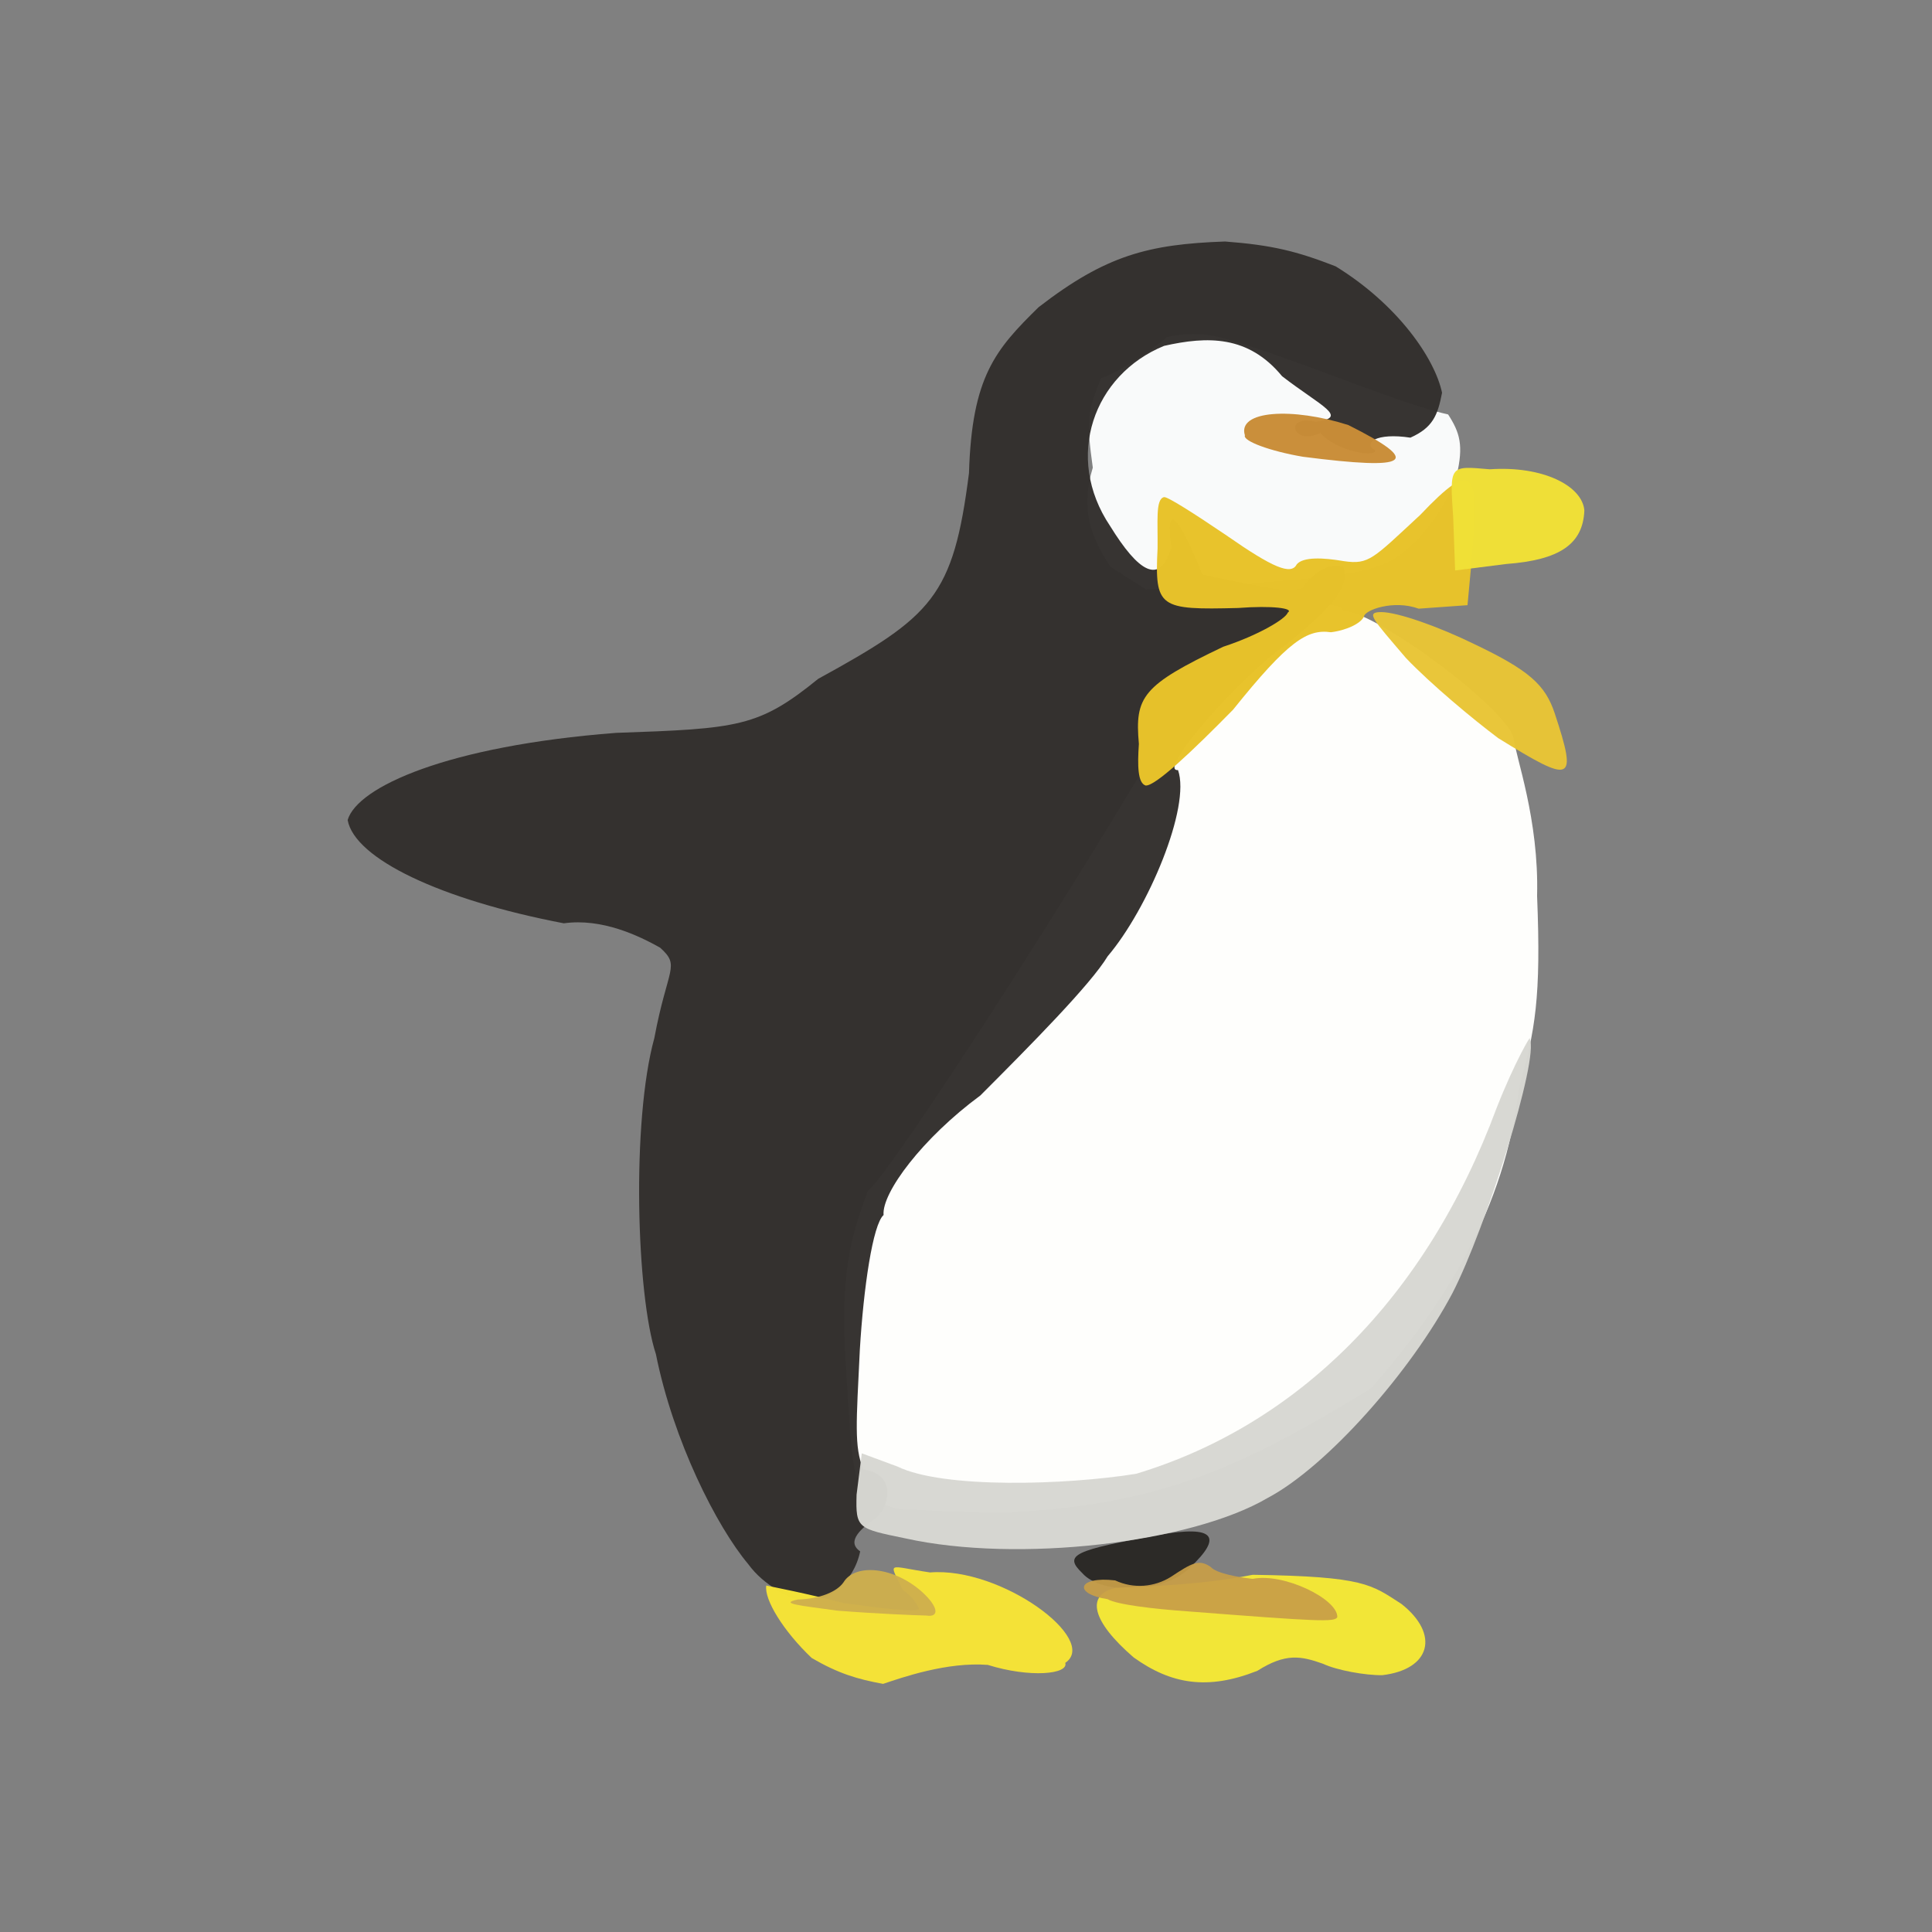 <?xml version="1.0" ?>
<svg xmlns="http://www.w3.org/2000/svg" version="1.1" width="224" height="224">
  <rect width="100%" height="100%" fill="#808080" stroke="none"/>
  <defs/>
  <g>
    <path d="M 103.769 174.896 C 98.646 173.122 98.98 172.767 98.045 157.987 C 97.451 147.509 98.55 143.727 100.611 138.081 C 103.129 136.244 124.758 102.787 137.192 81.29 C 145.006 74.657 153.742 68.127 155.777 70.765 C 160.028 71.219 174.48 82.02 175.483 85.509 C 175.722 87.782 178.446 94.952 178.213 103.863 C 178.694 115.724 177.993 119.443 176.117 126.187 C 174.465 140.139 167.604 151.14 158.958 160.985 C 144.104 170.054 134.559 174.591 116.403 175.374 C 110.57 175.339 104.78 175.008 103.769 174.896" stroke-width="0.0" fill="rgb(254, 254, 252)" opacity="0.999"/>
    <path d="M 128.763 65.729 C 126.231 61.96 125.341 58.726 126.701 54.217 C 125.947 48.773 126.056 47.658 127.666 43.841 C 129.756 43.138 133.093 40.906 135.329 39.07 C 139.631 38.23 141.143 38.711 151.614 42.478 C 157.651 44.7 164.107 47.206 167.898 48.053 C 169.261 50.158 169.711 51.643 168.884 55.134 C 168.336 57.125 166.687 59.972 164.674 62.222 C 160.76 66.174 159.693 66.625 141.53 67.892 L 132.888 68.356 L 128.763 65.729" stroke-width="0.0" fill="rgb(250, 251, 251)" opacity="0.992"/>
    <path d="M 86.741 181.335 C 83.109 177.002 78.07 167.094 76.046 156.998 C 73.798 150.186 73.196 130.055 75.865 120.354 C 77.399 112.147 78.938 112.033 76.529 109.87 C 74.086 108.502 69.802 106.429 65.369 107.05 C 51.049 104.312 41.121 99.555 40.307 95.077 C 41.431 91.226 51.916 86.475 71.415 84.971 C 85.638 84.479 87.969 84.304 94.868 78.703 C 108.112 71.439 110.521 69.201 112.347 54.846 C 112.681 43.656 115.412 40.53 120.411 35.623 C 128.216 29.587 133.15 28.316 142.032 28 C 147.464 28.412 150.332 29.117 154.855 30.879 C 162.012 35.277 166.335 41.503 167.195 45.534 C 166.691 48.172 166.109 49.589 163.523 50.743 C 159.56 50.137 157.956 51.358 159.437 52.228 C 159.546 53.08 154.879 52.312 153.09 50.192 C 149.864 51.764 148.76 48.009 152.556 48.909 C 156.486 48.39 153.145 47.097 148.645 43.616 C 144.725 38.86 140.005 38.966 134.965 40.101 C 126.801 43.434 123.338 52.987 128.709 60.988 C 131.979 66.283 134.503 67.977 135.817 63.455 C 135.04 57.803 136.801 60.141 139.403 66.626 C 146.463 68.063 149.073 68.877 151.05 68.205 C 153.233 65.141 155.016 65.621 155.731 65.712 C 156.58 68.233 153.584 71.095 149.271 74.601 C 143.885 78.28 134.035 89.512 136.582 89.282 C 138.084 93.544 133.098 105.382 128.426 110.87 C 126.46 114.132 119.552 121.116 113.666 127.01 C 106.965 131.946 102.211 138.302 102.444 140.874 C 101.196 141.957 100.117 149.313 99.69 156.508 C 99.288 164.961 99.017 167.708 100.087 170.358 C 103.763 170.933 103.268 174.176 101.732 175.83 C 99.962 177.127 98.01 178.667 99.73 179.871 C 98.993 183.429 95.913 186.049 92.931 185.46 C 91.618 185.334 88.564 183.854 86.741 181.335" stroke-width="0.0" fill="rgb(51, 47, 45)" opacity="0.975"/>
    <path d="M 125.481 182.387 C 123.266 180.264 124.508 179.757 134.471 177.939 C 140.814 176.84 141.811 178.134 137.959 181.758 C 134.893 184.799 127.649 184.898 125.481 182.387" stroke-width="1.0" fill="rgb(42, 40, 37)" opacity="0.978"/>
    <path d="M 94.112 192.232 C 90.823 189.111 88.583 185.448 88.842 183.832 C 89.356 183.944 93.637 184.763 97.791 185.862 C 102.41 186.5 106.227 186.924 106.412 186.574 C 106.761 186.85 106.288 185.466 104.666 184.348 C 103.028 180.906 102.768 181.568 107.833 182.312 C 116.098 181.647 127.486 190.117 123.511 192.794 C 123.913 194.128 119.385 194.55 114.529 193.032 C 109.793 192.663 104.598 194.496 102.386 195.232 C 99.367 194.679 97.198 194.027 94.112 192.232" stroke-width="1.0" fill="rgb(244, 226, 55)" opacity="0.995"/>
    <path d="M 131.432 192.16 C 126.57 187.966 125.835 184.872 129.38 184.097 C 130.869 183.969 138.429 183.943 145.239 182.584 C 158.293 182.776 158.986 183.718 162.496 185.97 C 166.951 189.492 165.872 193.552 160.29 194.221 C 158.306 194.262 154.984 193.649 153.402 192.905 C 150.823 191.985 149.05 191.646 145.782 193.717 C 140.014 196.0 135.774 195.278 131.432 192.16" stroke-width="0.0" fill="rgb(242, 230, 55)" opacity="0.994"/>
    <path d="M 173.699 85.576 C 170.776 83.383 165.889 79.316 163.001 76.283 C 159.083 71.683 158.327 70.981 160.127 70.965 C 162.072 70.971 166.831 72.669 170.965 74.692 C 177.283 77.711 179.15 79.386 180.254 82.688 C 182.935 90.815 182.318 90.912 173.699 85.576" stroke-width="1.0" fill="rgb(233, 197, 53)" opacity="0.97"/>
    <path d="M 105.016 178.373 C 99.463 177.223 99.192 177.255 99.314 173.291 L 99.918 168.502 L 104.058 170.036 C 109.403 172.632 123.637 172.175 131.717 170.877 C 150.251 165.298 165.288 150.684 173.527 128.446 C 175.58 123.21 177.596 119.773 177.364 120.431 C 178.483 122.691 172.266 142.425 168.404 149.918 C 163.583 159.035 153.833 170.042 147.01 173.655 C 138.087 178.917 117.99 181.237 105.016 178.373" stroke-width="1.0" fill="rgb(215, 215, 210)" opacity="0.978"/>
    <path d="M 151.055 52.956 C 147.198 52.299 144.064 51.114 144.337 50.476 C 143.419 47.576 149.854 47.206 156.329 49.281 C 164.929 53.594 163.621 54.572 151.055 52.956" stroke-width="1.0" fill="rgb(201, 141, 56)" opacity="0.977"/>
    <path d="M 132.044 86.254 C 131.556 80.776 132.431 79.463 141.824 74.984 C 145.894 73.647 149.066 71.763 149.305 71.025 C 150.081 70.525 147.486 70.189 143.532 70.492 C 134.423 70.721 133.862 70.501 134.211 63.594 C 134.257 60.494 133.95 57.88 134.952 57.64 C 135.279 57.507 138.58 59.623 142.224 62.093 C 147.577 65.823 149.698 66.717 150.344 65.435 C 151.083 64.551 153.376 64.638 155.82 65.062 C 158.731 65.485 159.179 64.778 164.672 59.693 C 170.933 53.092 171.498 54.674 170.729 63.876 L 170.146 70.165 L 164.489 70.571 C 161.554 69.506 158.266 70.73 158.145 71.458 C 157.84 72.249 156.17 73.074 154.312 73.303 C 151.563 72.917 149.373 74.303 142.969 82.279 C 138.131 87.205 133.923 91.17 132.827 91.074 C 131.918 90.791 131.867 88.807 132.044 86.254" stroke-width="1.0" fill="rgb(232, 194, 42)" opacity="0.987"/>
    <path d="M 97.1 186.744 C 92.536 186.119 90.342 185.914 92.499 185.45 C 95.08 185.383 97.044 184.543 97.799 183.455 C 99.101 181.28 103.562 181.57 106.918 184.581 C 108.754 186.252 109.003 187.562 107.374 187.308 C 106.221 187.289 101.683 187.103 97.1 186.744" stroke-width="1.0" fill="rgb(206, 175, 77)" opacity="0.959"/>
    <path d="M 137.675 186.822 C 133.78 186.547 129.482 186.044 128.42 185.412 C 124.303 184.778 124.994 182.718 129.294 183.235 C 131.429 184.24 133.869 184.008 135.76 182.821 C 138.174 181.227 139.018 180.72 140.383 181.685 C 141.035 182.416 143.469 182.85 145.238 183.056 C 148.854 182.326 155.12 185.408 155.051 187.496 C 154.755 188.089 152.91 188.002 137.675 186.822" stroke-width="1.0" fill="rgb(200, 159, 71)" opacity="0.927"/>
    <path d="M 168.487 59.999 C 168.065 53.862 168.054 54.008 172.729 54.41 C 178.913 53.985 183.455 56.34 183.693 59.177 C 183.541 63.082 180.836 64.931 174.634 65.391 L 168.709 66.142 L 168.487 59.999" stroke-width="1.0" fill="rgb(240, 224, 55)" opacity="0.989"/>
  </g>
</svg>
